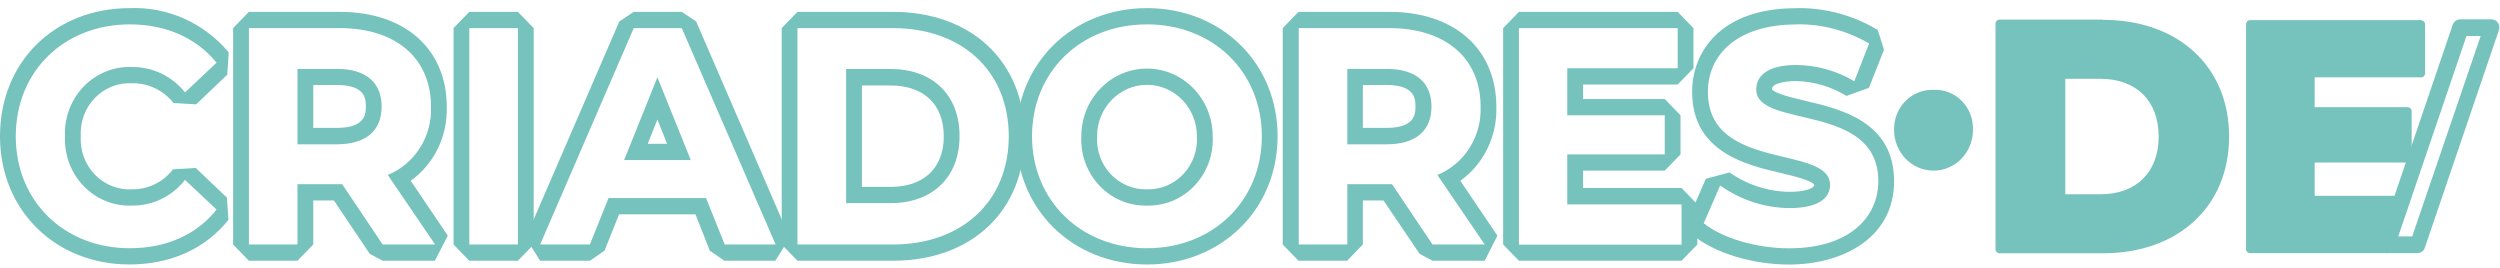 <svg xmlns="http://www.w3.org/2000/svg" width="317" height="34" viewBox="0 0 317 34">
    <g fill="none" fill-rule="evenodd">
        <path fill="#76C2BD" fill-rule="nonzero" d="M16.46 3.09c4.6 0 8.45 1.722 11 4.864l-4 3.76c-1.648-2.058-4.11-3.24-6.7-3.214-2.289-.103-4.515.788-6.135 2.457-1.62 1.67-2.485 3.963-2.385 6.321-.103 2.36.76 4.656 2.381 6.328 1.62 1.671 3.848 2.564 6.139 2.46 2.599.028 5.067-1.172 6.7-3.255l4 3.76c-2.51 3.174-6.36 4.905-11 4.905C8.16 31.476 2 25.552 2 17.278 2 9.005 8.16 3.091 16.46 3.091m0-2.06C6.92 1.03 0 7.86 0 17.277s7.06 16.258 16.42 16.258c5.2 0 9.66-2.009 12.55-5.666l-.2-2.813-3.95-3.76-2.88.175c-1.253 1.625-3.166 2.56-5.18 2.534-1.76.103-3.478-.573-4.724-1.858-1.245-1.285-1.899-3.057-1.796-4.87-.103-1.812.55-3.583 1.797-4.866 1.245-1.284 2.964-1.957 4.723-1.851 2.028-.043 3.961.881 5.24 2.503l2.87.165 3.95-3.76.18-2.834C25.862 2.903 21.249.841 16.46 1.03zM43.08 3.565c7.12 0 11.57 3.802 11.57 9.953.15 3.795-2.05 7.273-5.48 8.664l6 8.82h-6.65l-5.13-7.645h-5.67v7.645h-6.16V3.565h11.52m-5.36 14.733h5c3.77 0 5.67-1.803 5.67-4.78 0-2.978-1.9-4.781-5.67-4.781h-5v9.561m5.36-16.794H31.56l-2 2.06v27.438l2 2.06h6.16l2-2.06v-5.584h2.62l4.54 6.758 1.64.886h6.62l1.64-3.183-4.7-6.955c2.958-2.123 4.677-5.642 4.57-9.355 0-7.387-5.33-12.065-13.57-12.065zm-3.36 9.273h3c3.67 0 3.67 1.834 3.67 2.72 0 .886 0 2.72-3.67 2.72h-3V10.777zM65.67 3.565v27.437h-6.16V3.565h6.16m0-2.06h-6.16l-2 2.06v27.437l2 2.06h6.16l2-2.06V3.565l-2-2.06z"/>
        <path fill="#76C2BD" fill-rule="nonzero" d="M86.45 3.565l11.9 27.437h-6.46l-2.36-5.883H77.16l-2.36 5.883h-6.31L80.36 3.565h6.09m-7.31 16.732h8.45L83.36 9.798l-4.22 10.499m7.31-18.793h-6.09L78.53 2.72 66.66 30.167l1.83 2.895h6.31l1.85-1.277 1.85-4.606h9.69L90 31.785l1.85 1.277h6.46l1.83-2.905L88.27 2.72l-1.82-1.216zm-4.32 16.732l1.23-3.09 1.23 3.09h-2.46z"/>
        <path fill="#76C2BD" fill-rule="nonzero" d="M113.22 3.565c8.72 0 14.69 5.409 14.69 13.713 0 8.304-6 13.724-14.69 13.724h-12.1V3.565h12.1m-5.93 22.193h5.63c5.29 0 8.75-3.256 8.75-8.51 0-5.255-3.46-8.5-8.75-8.5h-5.63v17.01m5.93-24.254h-12.1l-2 2.06v27.438l2 2.06h12.1c10 0 16.69-6.346 16.69-15.784 0-9.437-6.71-15.774-16.69-15.774zm-3.93 9.335h3.63c4.23 0 6.75 2.41 6.75 6.44 0 4.028-2.52 6.418-6.75 6.418h-3.63V10.839z"/>
        <path fill="#76C2BD" fill-rule="nonzero" d="M145.44 3.09c8.37 0 14.56 5.997 14.56 14.188s-6.2 14.198-14.57 14.198c-8.37 0-14.57-6.038-14.57-14.198S137 3.091 145.44 3.091m0 22.976c2.262.06 4.446-.854 6.027-2.522 1.58-1.667 2.415-3.939 2.303-6.267 0-4.74-3.73-8.582-8.33-8.582s-8.33 3.842-8.33 8.582c-.112 2.328.723 4.6 2.303 6.267 1.581 1.668 3.765 2.582 6.027 2.522m0-25.037c-9.44 0-16.57 6.986-16.57 16.248 0 9.263 7.13 16.258 16.57 16.258 9.44 0 16.56-6.985 16.56-16.258S154.89 1.03 145.44 1.03zm0 22.976c-1.73.053-3.4-.647-4.604-1.926-1.204-1.28-1.83-3.023-1.726-4.802 0-3.602 2.834-6.522 6.33-6.522s6.33 2.92 6.33 6.522c.105 1.78-.522 3.522-1.726 4.802-1.204 1.28-2.875 1.979-4.604 1.926zM176.17 3.565c7.12 0 11.57 3.802 11.57 9.953.15 3.795-2.05 7.273-5.48 8.664l6 8.82h-6.62l-5.13-7.645h-5.67v7.645h-6.16V3.565h11.52m-5.36 14.733h5c3.77 0 5.67-1.803 5.67-4.78 0-2.978-1.9-4.781-5.67-4.781h-5v9.561m5.33-16.794h-11.52l-2 2.06v27.438l2 2.06h6.16l2-2.06v-5.584h2.62l4.57 6.758 1.64.886h6.62l1.61-3.183-4.7-6.955c2.958-2.123 4.677-5.642 4.57-9.355 0-7.387-5.33-12.065-13.57-12.065zm-3.36 9.273h3c3.67 0 3.67 1.834 3.67 2.72 0 .886 0 2.72-3.67 2.72h-3V10.777zM212.73 3.565v5.09h-14v5.965h12.36v4.956h-12.36v6.346h14.49v5.1H192.6V3.565h20.13m0-2.06H192.6l-2 2.06v27.437l2 2.06h20.62l2-2.06v-5.1l-2-2.06h-12.49v-2.206h10.36l2-2.06V14.62l-2-2.06h-10.36v-1.845h12l2-2.06v-5.09l-2-2.06z"/>
        <path fill="#76C2BD" fill-rule="nonzero" d="M227.79 3.09c3.227-.062 6.41.778 9.21 2.432l-1.87 4.781c-2.246-1.332-4.789-2.042-7.38-2.06-3.65 0-5.06 1.41-5.06 3.09 0 5.06 15.48 1.566 15.48 11.643 0 4.585-3.69 8.51-11.3 8.51-4.22 0-8.48-1.298-10.84-3.173l2.09-4.791c2.585 1.841 5.648 2.839 8.79 2.864 3.65 0 5.14-1.257 5.14-2.936 0-5.152-15.49-1.608-15.49-11.808 0-4.657 3.66-8.54 11.23-8.54m0-2.061c-9.79-.01-13.23 5.707-13.23 10.591 0 7.604 6.77 9.273 11.25 10.303 1.46.35 3.92.938 4.24 1.494 0 .453-1.17.896-3.14.896-2.717-.03-5.364-.886-7.61-2.462l-3 .814-2.09 4.78.6 2.484c2.74 2.184 7.48 3.606 12.06 3.606 6.62 0 13.3-3.266 13.3-10.571 0-7.542-6.77-9.139-11.25-10.19-1.46-.34-3.9-.917-4.24-1.473 0-.721 1.55-1.03 3.07-1.03 2.253.047 4.455.696 6.39 1.885l2.84-1.03 1.91-4.822-.79-2.514c-3.126-1.878-6.692-2.836-10.31-2.772v.01zM245.14 21.338c-1.264.033-2.488-.465-3.388-1.38-.9-.916-1.399-2.17-1.382-3.473-.035-1.307.46-2.57 1.364-3.486.905-.916 2.139-1.404 3.406-1.346 1.27-.07 2.51.413 3.416 1.333.906.92 1.394 2.19 1.344 3.499.034 1.306-.458 2.57-1.36 3.488-.902.92-2.132 1.413-3.4 1.365z"/>
        <path fill="#76C2BD" fill-rule="nonzero" d="M245.14 11.89c1.206-.068 2.384.392 3.244 1.267.859.876 1.319 2.084 1.266 3.328-.22 2.392-2.168 4.22-4.5 4.22s-4.28-1.828-4.5-4.22c-.038-1.24.43-2.439 1.288-3.307.858-.87 2.03-1.329 3.232-1.268m0-.515c-1.33-.052-2.622.466-3.57 1.43-.946.964-1.464 2.289-1.43 3.66 0 2.845 2.239 5.151 5 5.151s5-2.306 5-5.151c.052-1.377-.46-2.712-1.41-3.68-.952-.969-2.255-1.48-3.59-1.41zM253.53 31.857c-.138 0-.25-.115-.25-.258V3.03c0-.142.112-.257.25-.257h13.12c9.56 0 15.74 5.707 15.74 14.537 0 8.83-6.18 14.548-15.74 14.548h-13.12zm12.8-6.965c4.71 0 7.64-2.905 7.64-7.583 0-4.677-2.97-7.573-7.64-7.573h-4.7v15.156h4.7z"/>
        <path fill="#76C2BD" fill-rule="nonzero" d="M266.65 3.03c9.19 0 15.49 5.511 15.49 14.28 0 8.767-6.3 14.29-15.49 14.29h-13.12V3.03h13.12m-5.27 22.12h4.95c4.72 0 7.89-2.895 7.89-7.84 0-4.946-3.17-7.831-7.89-7.831h-4.95v15.67m5.27-22.666h-13.12c-.276 0-.5.23-.5.515V31.6c0 .285.224.516.5.516h13.12c9.56 0 16-5.945 16-14.806 0-8.86-6.43-14.795-16-14.795v-.031zm-4.77 7.51h4.45c4.56 0 7.39 2.803 7.39 7.316s-2.83 7.326-7.39 7.326h-4.45V9.994z"/>
        <path d="M305.15 25.345L307.47 25.345 307.47 26.839 315.22 4.049 312.39 4.049z"/>
        <path fill="#76C2BD" fill-rule="nonzero" d="M285.25 31.836c-.136-.005-.245-.117-.25-.257V3.09c0-.142.112-.258.25-.258H307c.138 0 .25.116.25.258v6.182c0 .142-.112.257-.25.257h-13.75v4.297h12.05c.138 0 .25.115.25.257v6.028c0 .142-.112.257-.25.257h-12.05v4.698H304c.082 0 .159.038.21.103.04.074.04.163 0 .237l-1.81 5.502c-.04.081-.04.177 0 .258.051.073.132.119.22.123.138 0 .25.116.25.258 0 .142-.112.257-.25.257l-17.37.031z"/>
        <path fill="#76C2BD" fill-rule="nonzero" d="M307 3.09v6.183h-14v4.811h12.3v6.028H293v5.233h11l-1.84 5.564c-.057.167-.031.352.07.495.101.134.255.217.42.226h-17.39V3.09H307m0-.535h-21.7c-.276 0-.5.23-.5.515V31.58c0 .284.224.515.5.515h17.39c.276 0 .5-.23.5-.515.003-.136-.048-.267-.14-.364-.092-.097-.218-.151-.35-.151l1.83-5.512c.032-.064.049-.135.05-.207 0-.284-.224-.515-.5-.515H293.5v-4.224h11.8c.274-.005.495-.233.5-.515v-5.986c0-.285-.224-.515-.5-.515h-11.8V9.808H307c.276 0 .5-.23.5-.515V3.091c0-.285-.224-.515-.5-.515v-.02z"/>
        <path fill="#76C2BD" fill-rule="nonzero" d="M302.66 31.836h-.1c-.207-.024-.394-.14-.51-.319-.142-.215-.179-.485-.1-.732l9.37-27.519c.107-.321.4-.536.73-.536H316c.251.002.488.124.64.33.143.214.177.487.09.732l-9.36 27.53c-.108.315-.395.528-.72.535h-3.95l-.04-.02zm3.39-1.607l8.82-25.922h-2.3l-8.82 25.922h2.3z"/>
        <path fill="#76C2BD" fill-rule="nonzero" d="M316 2.967c.17 0 .33.085.43.227.097.145.122.327.07.494l-9 26.428-.37 1.092c-.076.214-.27.36-.49.37h-4c-.165-.008-.319-.091-.42-.226-.101-.143-.127-.328-.07-.494l1.85-5.513 7.49-22.017c.076-.217.276-.361.5-.36H316m-12.6 27.519h2.83l1.24-3.648 7.75-22.79h-2.83l-7.24 21.296-1.75 5.152M316 2.452h-4c-.448-.024-.857.262-1 .7l-7.49 22.018-1.87 5.512c-.122.316-.085.674.099.956.184.282.491.453.821.456h4c.421-.013.79-.298.92-.711l.37-1.092 9-26.438c.124-.328.076-.7-.126-.983-.203-.284-.533-.442-.874-.418h.15zm-3.21 2.112h1.76l-7.55 22.1-1.13 3.308h-1.77l1.52-4.462 7.13-20.946h.04z"/>
    </g>
</svg>
